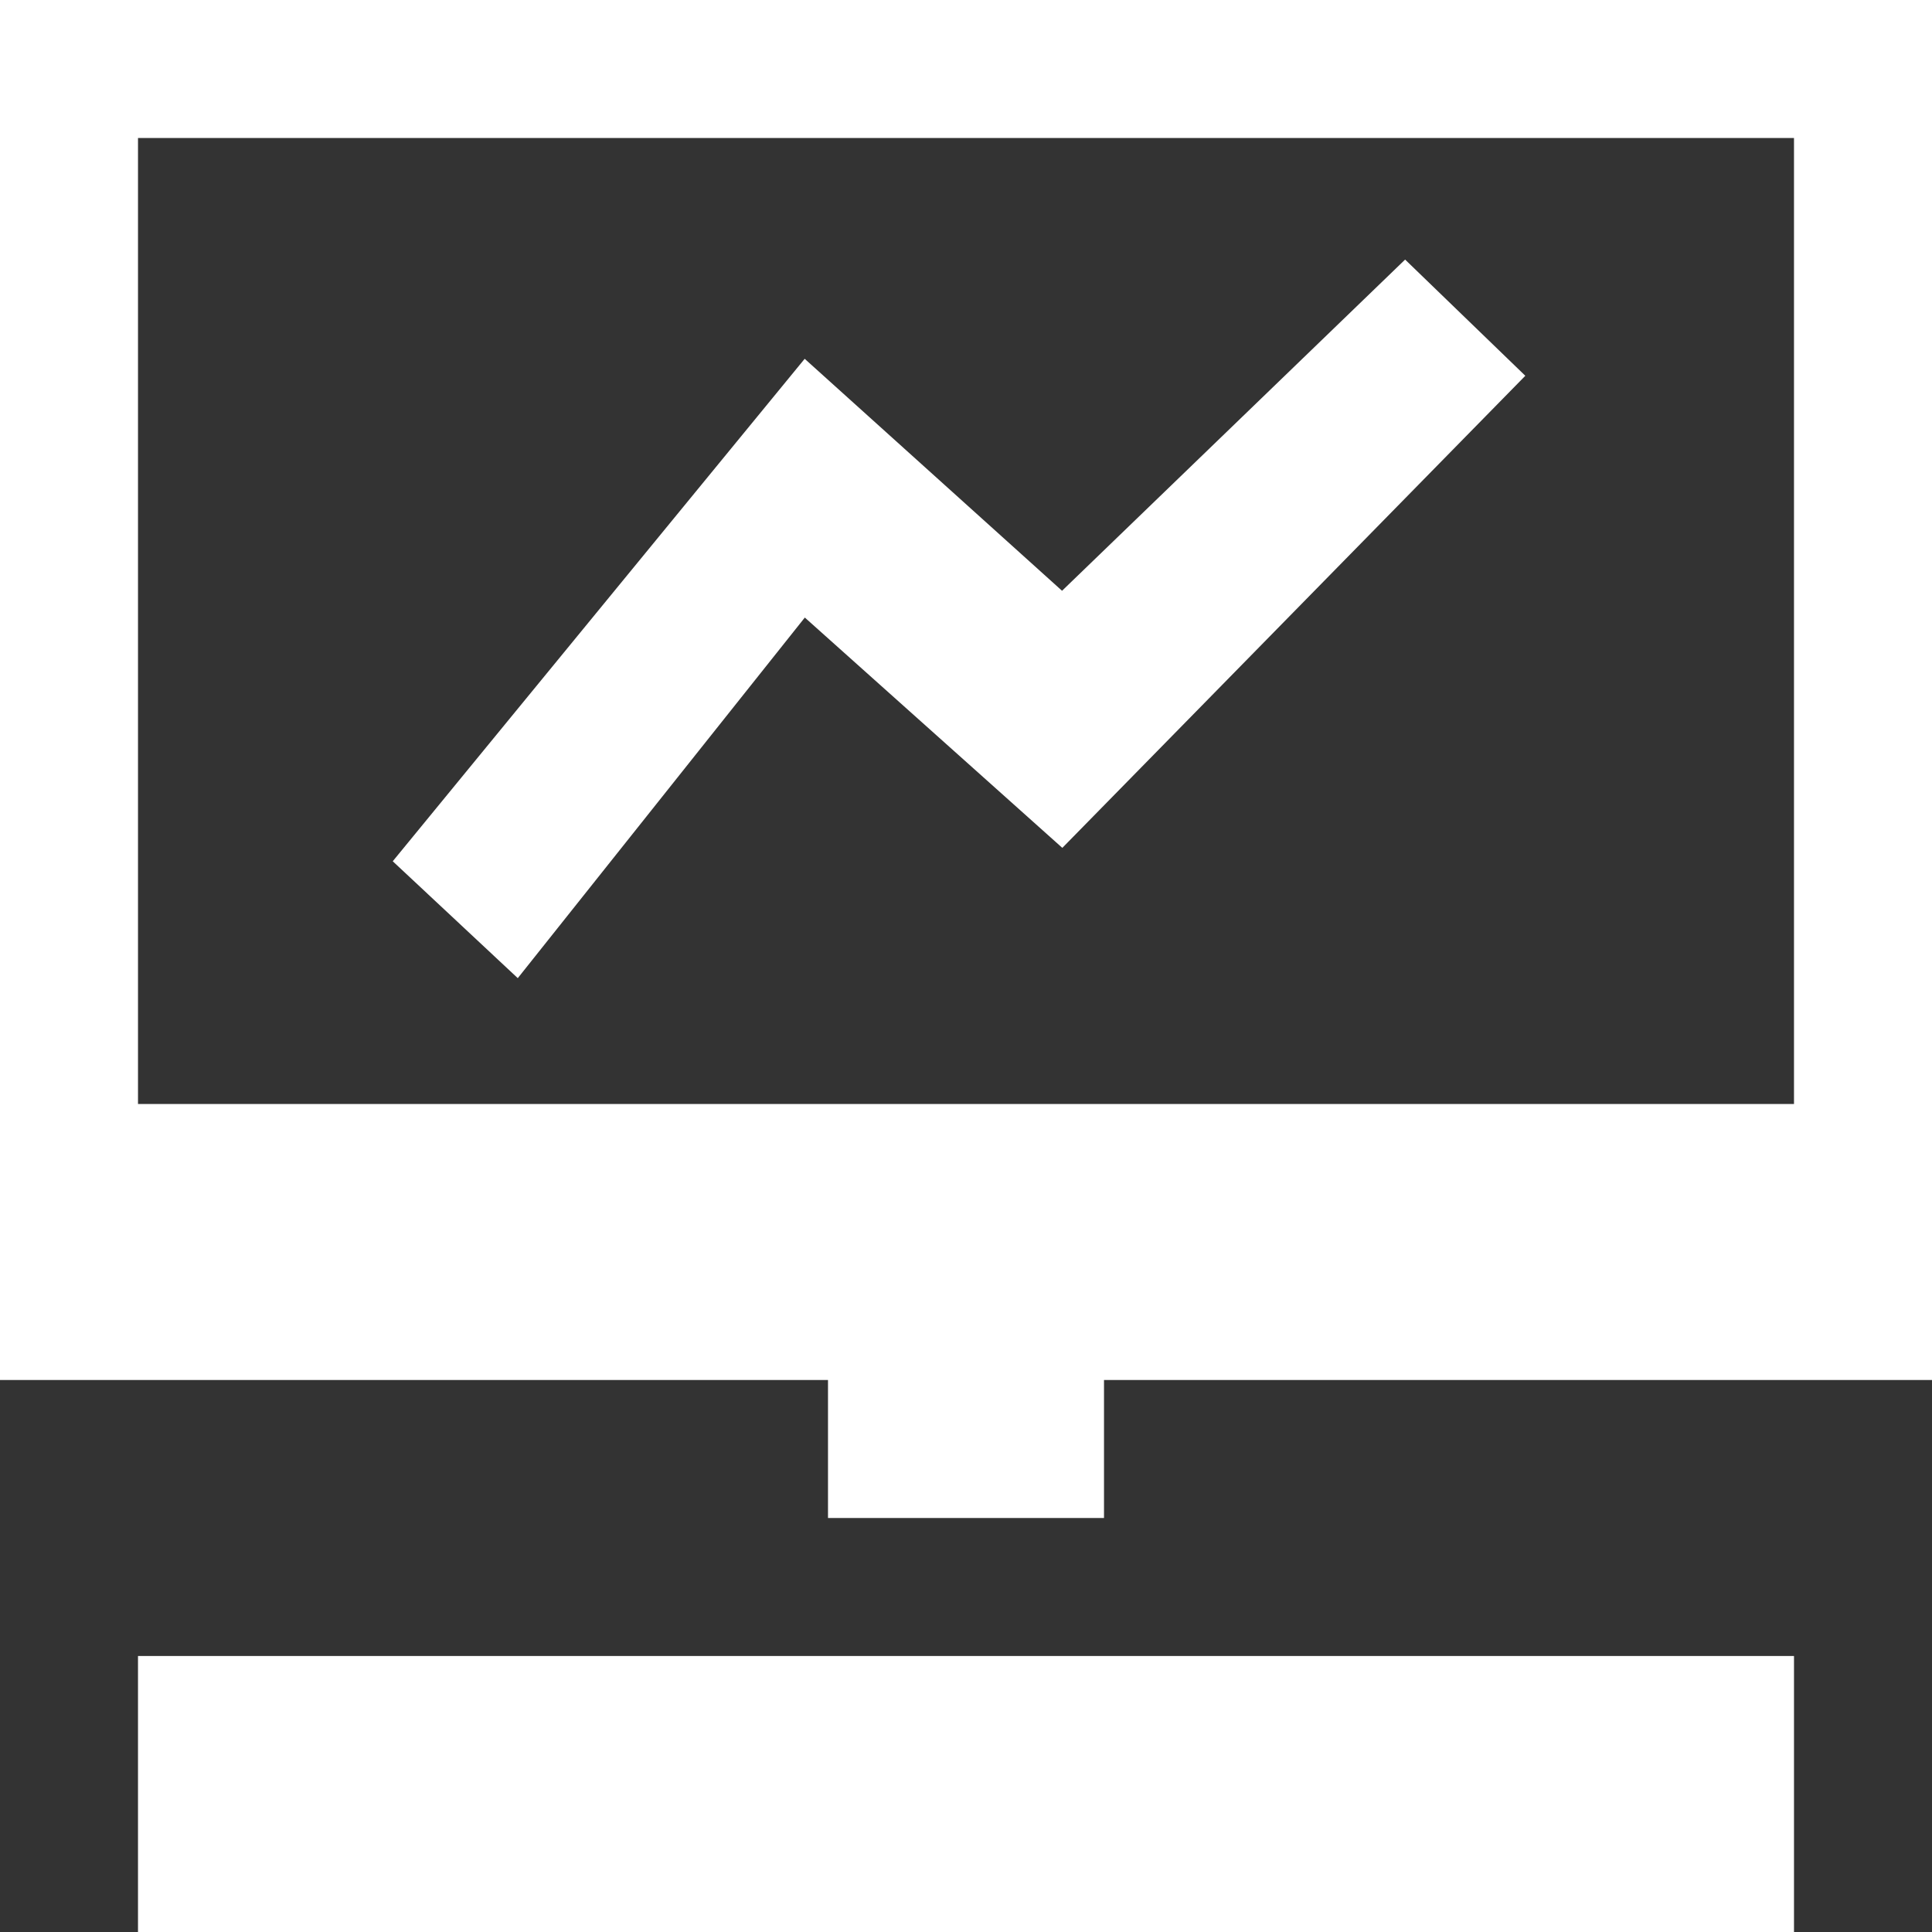 ﻿<svg xmlns="http://www.w3.org/2000/svg" width="14" height="14" viewBox="0 0 14 14">
  <rect x="0" y="0" width="14" height="14" fill="#333333" stroke="none"/>
  <defs>
    <style>
      .cls-1, .cls-2 {
        fill: #FFF;
      }
    </style>
  </defs>
  <g id="组_65" data-name="组 65" transform="translate(-270.989 -946)">
    <path id="减去_6" data-name="减去 6" class="cls-1" d="M284.989,956h-14V946h14Zm-13-9v7h12v-7Z"/>
    <rect id="矩形_89" data-name="矩形 89" class="cls-1" width="12" height="2" transform="translate(271.989 958)"/>
    <rect id="矩形_90" data-name="矩形 90" class="cls-1" width="2" height="2" transform="translate(276.989 955)"/>
    <path id="路径_86" data-name="路径 86" class="cls-1" d="M281.171,947.881l-2.486,2.4L276.82,948.6l-2.985,3.641.906.847,2.08-2.613,1.866,1.669,3.355-3.421Z"/>
  </g>
</svg>
